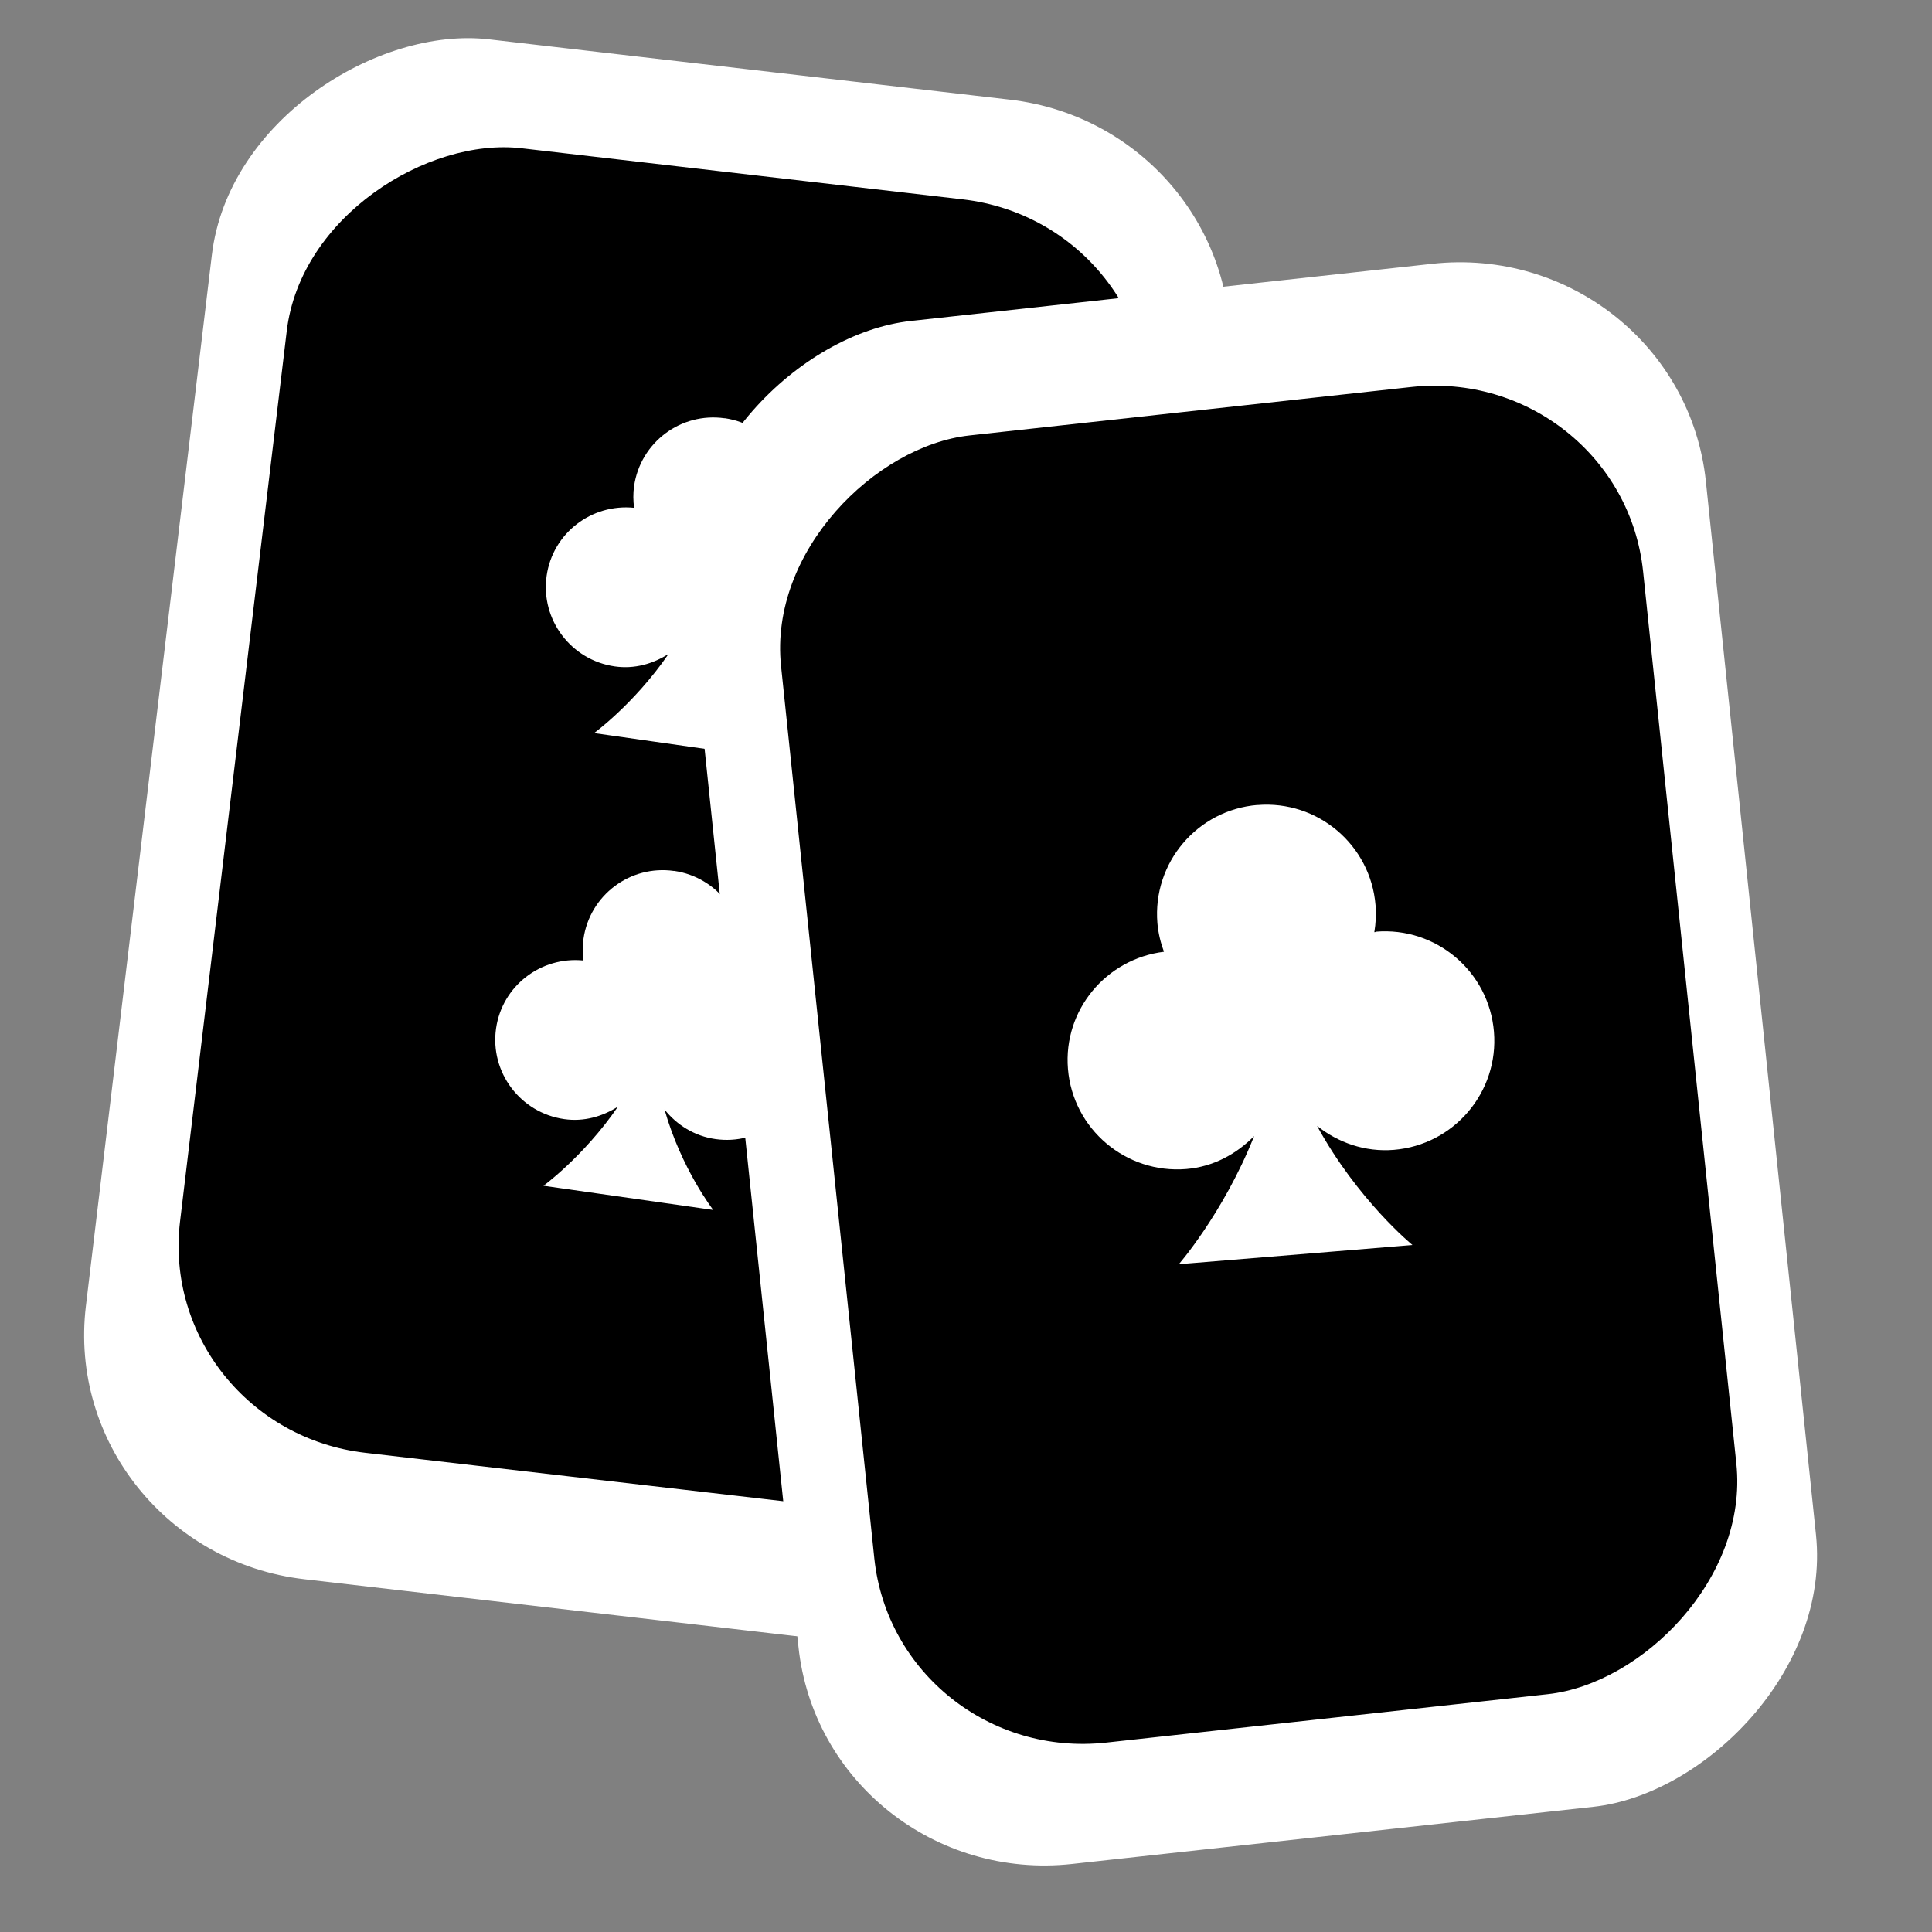 <?xml version="1.0" encoding="UTF-8" standalone="no"?>
<!-- Created with Inkscape (http://www.inkscape.org/) -->

<svg
   xmlns:dc="http://purl.org/dc/elements/1.1/"
   xmlns:cc="http://creativecommons.org/ns#"
   xmlns:rdf="http://www.w3.org/1999/02/22-rdf-syntax-ns#"
   xmlns:svg="http://www.w3.org/2000/svg"
   xmlns="http://www.w3.org/2000/svg"
   xmlns:sodipodi="http://sodipodi.sourceforge.net/DTD/sodipodi-0.dtd"
   xmlns:inkscape="http://www.inkscape.org/namespaces/inkscape"
   width="48"
   height="48"
   id="svg2"
   version="1.1"
   inkscape:version="0.48.5 r10040"
   sodipodi:docname="applications-cardgames.svg">
  <rect width="100%" height="100%" fill="#808080" stroke="none"/>
  <defs
     id="defs4" />
  <sodipodi:namedview
     id="base"
     pagecolor="#ffffff"
     bordercolor="#666666"
     borderopacity="1.0"
     inkscape:pageopacity="0.0"
     inkscape:pageshadow="2"
     inkscape:zoom="1.7014997"
     inkscape:cx="214.84928"
     inkscape:cy="97.115073"
     inkscape:document-units="px"
     inkscape:current-layer="layer1"
     showgrid="false"
     inkscape:window-width="1914"
     inkscape:window-height="1031"
     inkscape:window-x="0"
     inkscape:window-y="25"
     inkscape:window-maximized="1" />
  <g
     inkscape:label="Capa 1"
     inkscape:groupmode="layer"
     id="layer1"
     transform="translate(0,-1004.362)">
    <rect
       id="rect7046-0-5-9"
       ry="6.2"
       rx="6.115"
       height="25.434"
       width="38.528"
       transform="matrix(0.119,-0.993,0.993,0.115,0,0)"
       class="fil3 str0"
       x="-1035.698"
       y="125.533"
       style="fill:#ffffff;fill-rule:evenodd;stroke:none" />
    <rect
       id="rect7046-0-5"
       ry="5.252"
       rx="5.181"
       height="21.547"
       width="32.639"
       transform="matrix(0.119,-0.993,0.993,0.115,0,0)"
       class="fil3 str0"
       x="-1032.404"
       y="127.606"
       style="fill:#000000;fill-rule:evenodd;stroke:none" />
    <rect
       id="rect7046-0-3"
       ry="6.2"
       rx="6.115"
       height="25.434"
       width="38.528"
       transform="matrix(-0.104,-0.995,0.994,-0.109,0,0)"
       class="fil3 str0"
       x="-1046.888"
       y="-88.938"
       style="fill:#ffffff;fill-rule:evenodd;stroke:none" />
    <path
       id="path7050-7-8"
       d="m 15.855,1008.147 c 1.904,-0.22 10.168,1.024 11.432,2.206 1.172,1.096 1.487,3.085 1.232,5.524 l -1.17,11.193"
       class="fil2"
       inkscape:connector-curvature="0"
       style="fill:none;stroke:none" />
    <path
       id="path7054-6-8"
       d="m 5.902,1025.349 c -0.241,1.966 -0.766,4.265 -0.899,6.239 -0.415,6.162 0.961,8.528 5.51,8.656 0.877,0.025 5.527,0.859 6.518,0.98"
       class="fil2"
       inkscape:connector-curvature="0"
       style="fill:none;stroke:none" />
    <path
       inkscape:connector-curvature="0"
       d="m 18.003,1014.754 c -1.088,-0.155 -2.095,0.601 -2.25,1.689 -0.026,0.182 -0.022,0.361 9.06e-4,0.535 -1.056,-0.107 -2.022,0.629 -2.173,1.69 -0.155,1.088 0.606,2.096 1.694,2.251 0.489,0.07 0.949,-0.064 1.336,-0.311 -0.869,1.267 -1.915,2.015 -1.852,1.967 l 4.218,0.601 c 0,0 -0.791,-1.017 -1.21,-2.495 0.305,0.382 0.742,0.66 1.264,0.734 1.088,0.155 2.095,-0.601 2.25,-1.689 0.155,-1.088 -0.601,-2.095 -1.689,-2.25 -0.01,0 -0.017,9e-4 -0.028,0 0.061,-0.149 0.106,-0.306 0.13,-0.473 0.155,-1.088 -0.601,-2.095 -1.689,-2.251 z"
       id="path717-2-7"
       sodipodi:stroke-cmyk="(0 0 0 0.8)"
       style="font-size:12px;fill:#ffffff;fill-opacity:1;fill-rule:evenodd;stroke:none" />
    <path
       inkscape:connector-curvature="0"
       d="m 16.746,1026.001 c -1.088,-0.155 -2.095,0.601 -2.25,1.689 -0.026,0.182 -0.022,0.361 9.06e-4,0.535 -1.056,-0.107 -2.022,0.629 -2.173,1.69 -0.155,1.088 0.606,2.096 1.694,2.251 0.489,0.07 0.949,-0.064 1.336,-0.311 -0.869,1.267 -1.915,2.015 -1.852,1.967 l 4.218,0.601 c 0,0 -0.791,-1.017 -1.21,-2.495 0.305,0.382 0.742,0.66 1.264,0.734 1.088,0.155 2.095,-0.601 2.25,-1.689 0.155,-1.088 -0.601,-2.095 -1.689,-2.25 -0.01,0 -0.017,0 -0.028,1e-4 0.061,-0.149 0.106,-0.306 0.13,-0.473 0.155,-1.088 -0.601,-2.095 -1.689,-2.251 z"
       id="path717-2-7-0"
       sodipodi:stroke-cmyk="(0 0 0 0.8)"
       style="font-size:12px;fill:#ffffff;fill-opacity:1;fill-rule:evenodd;stroke:none" />
    <rect
       id="rect7046-0"
       ry="5.252"
       rx="5.181"
       height="21.547"
       width="32.639"
       transform="matrix(-0.104,-0.995,0.994,-0.109,0,0)"
       class="fil3 str0"
       x="-1043.984"
       y="-86.835"
       style="fill:#000000;fill-rule:evenodd;stroke:none" />
    <path
       id="path7050-7"
       d="m 25.701,1014.342 c 1.808,-0.637 10.142,-1.255 11.637,-0.383 1.386,0.808 2.134,2.679 2.426,5.114 l 1.34,11.174"
       class="fil2"
       inkscape:connector-curvature="0"
       style="fill:none;stroke:none" />
    <path
       id="path7054-6"
       d="m 19.809,1033.322 c 0.201,1.97 0.199,4.329 0.507,6.282 0.961,6.101 2.827,8.103 7.292,7.22 0.86,-0.17 5.58,-0.388 6.573,-0.489"
       class="fil2"
       inkscape:connector-curvature="0"
       style="fill:none;stroke:none" />
    <path
       inkscape:connector-curvature="0"
       d="m 31.243,1024.361 c -1.497,0.123 -2.611,1.436 -2.488,2.934 0.021,0.25 0.08,0.487 0.163,0.713 -1.44,0.177 -2.505,1.452 -2.385,2.911 0.123,1.497 1.443,2.61 2.94,2.487 0.673,-0.056 1.246,-0.373 1.686,-0.819 -0.775,1.952 -1.942,3.267 -1.872,3.184 l 5.805,-0.477 c 0,0 -1.363,-1.116 -2.37,-2.96 0.523,0.416 1.189,0.654 1.907,0.596 1.497,-0.123 2.611,-1.437 2.488,-2.933 -0.123,-1.497 -1.437,-2.611 -2.934,-2.488 -0.012,0.012 -0.022,0.012 -0.038,0.012 0.036,-0.218 0.049,-0.441 0.03,-0.67 -0.123,-1.498 -1.436,-2.611 -2.933,-2.488 z"
       id="path717-2"
       sodipodi:stroke-cmyk="(0 0 0 0.8)"
       style="font-size:12px;fill:#ffffff;fill-opacity:1;fill-rule:evenodd;stroke:none" />
  </g>
</svg>
